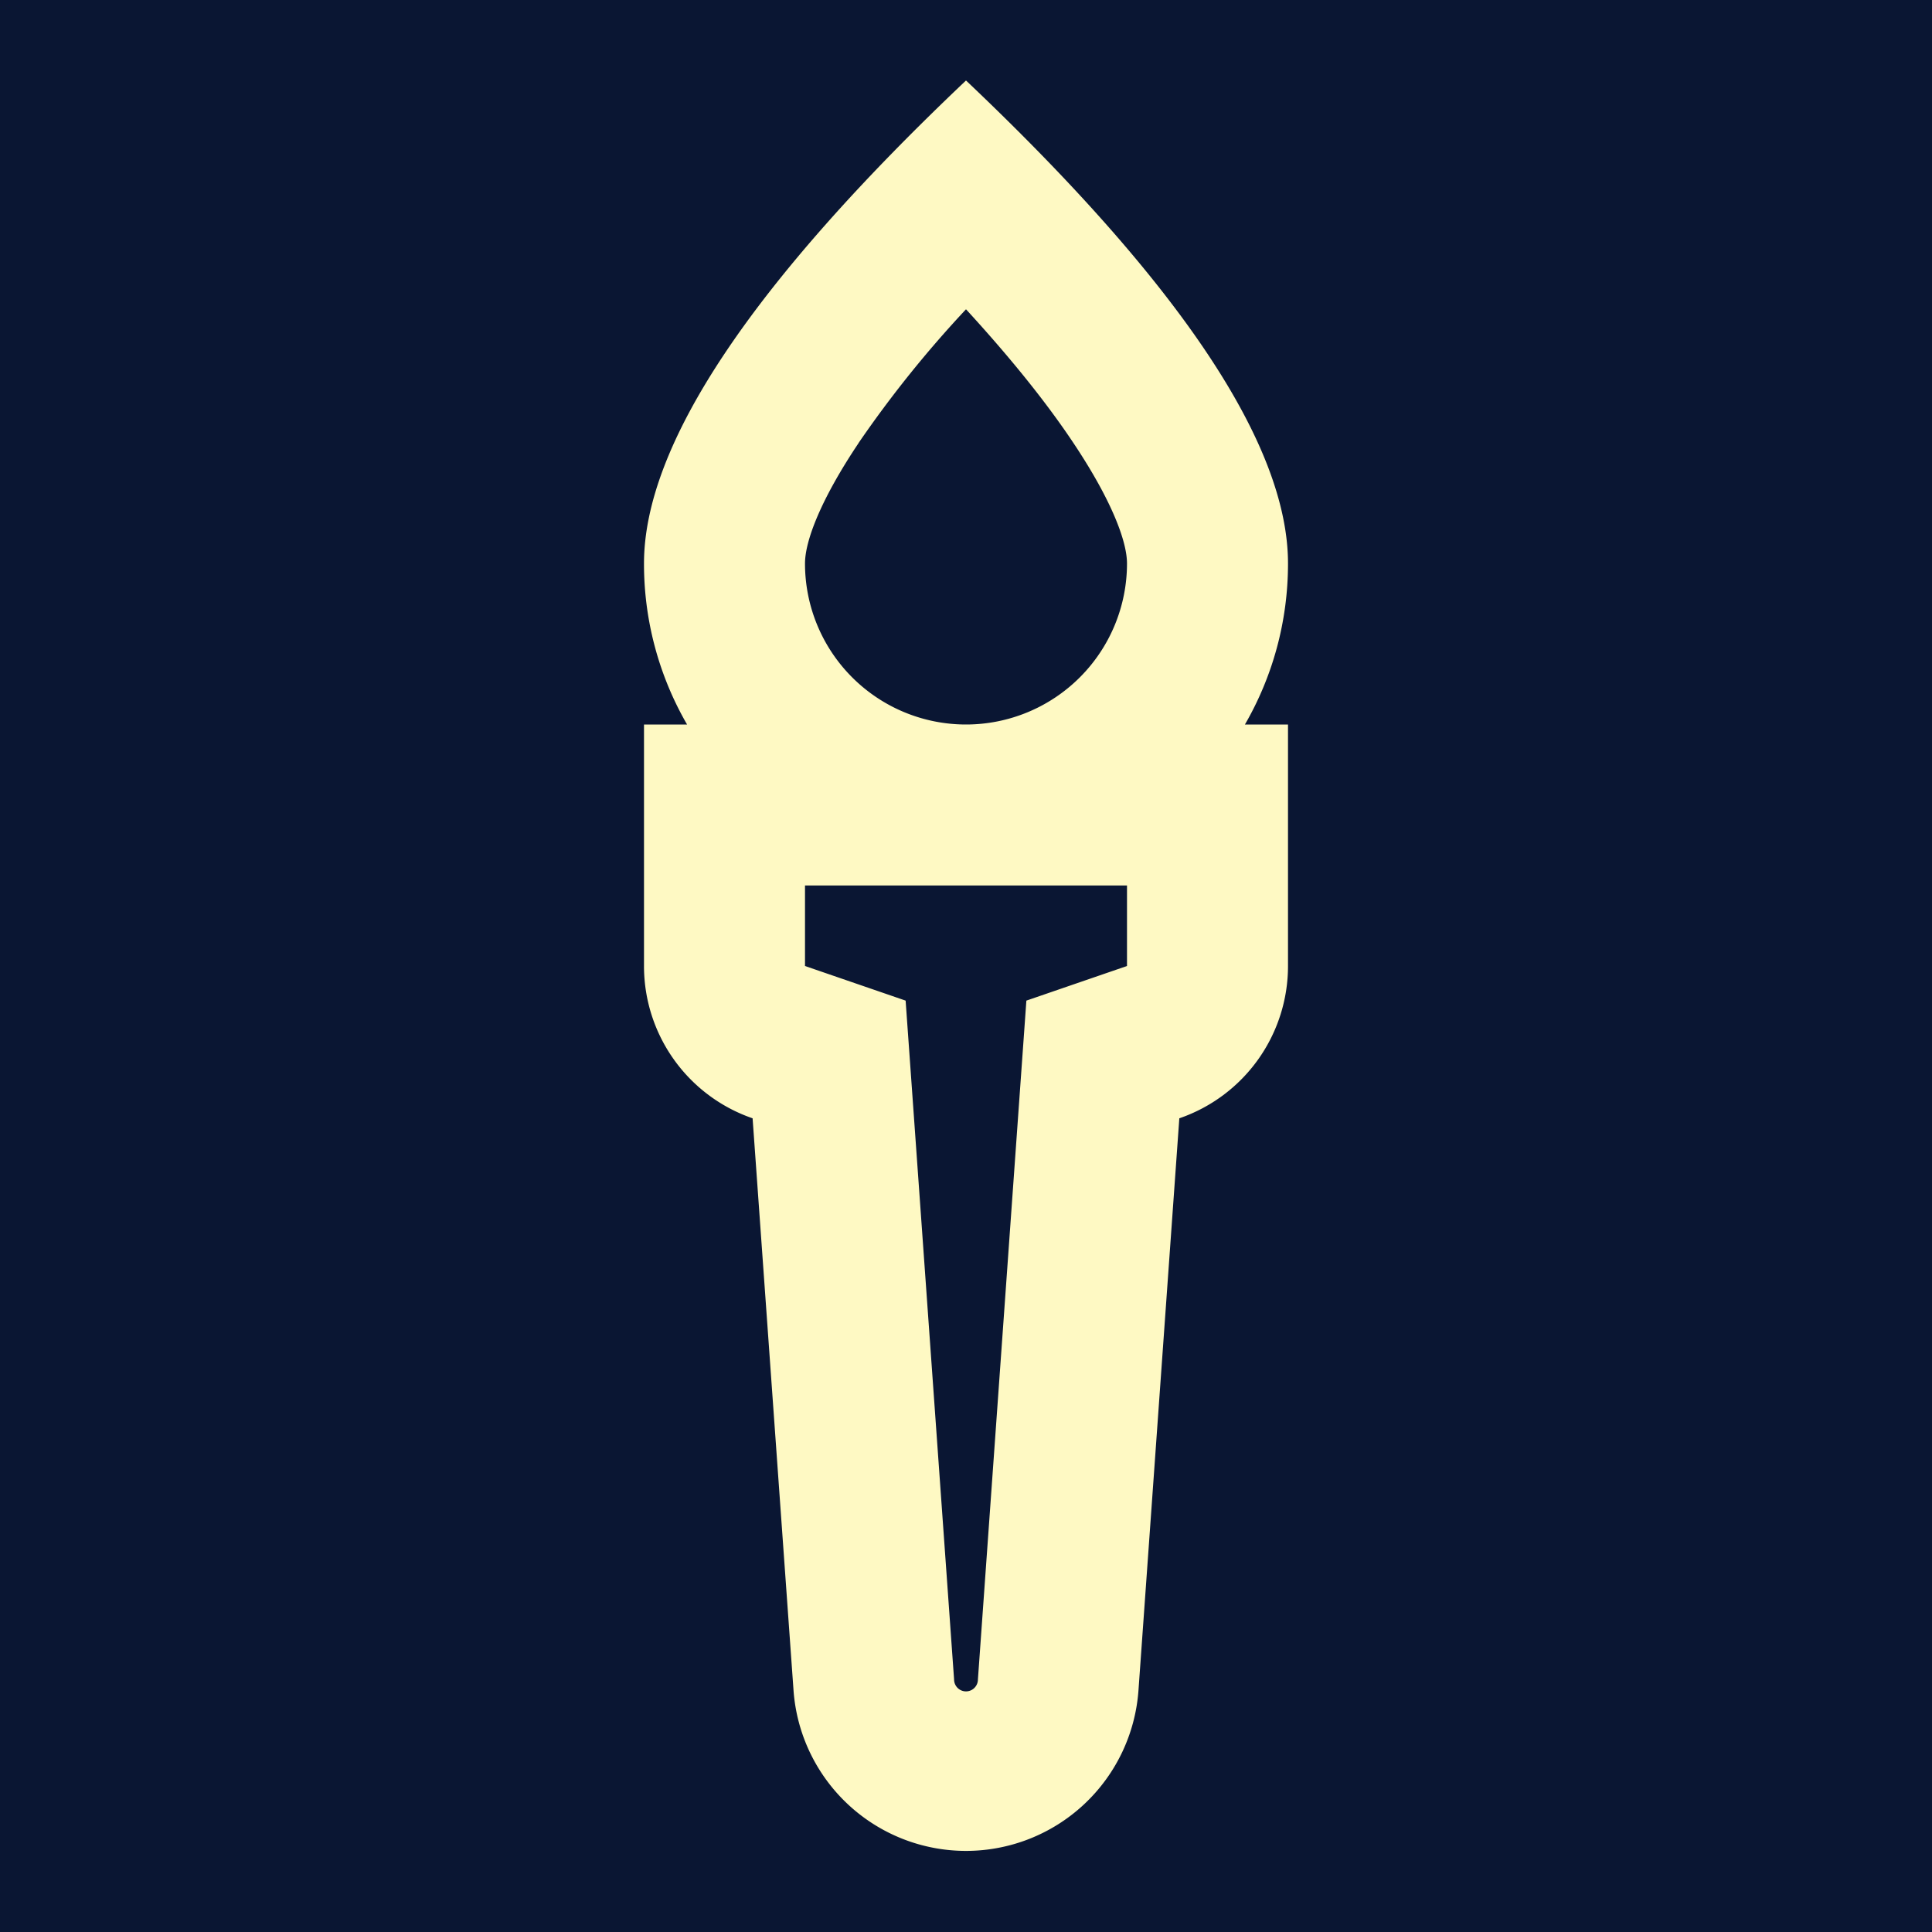 <?xml version="1.0" encoding="UTF-8" standalone="no"?>
<svg
   viewBox="-8 -1 24 24"
   width="24"
   fill="currentColor"
   version="1.1"
   id="svg1"
   sodipodi:docname="icon.svg"
   style="background-color:blue"
   inkscape:version="1.3.2 (091e20e, 2023-11-25)"
   xmlns:inkscape="http://www.inkscape.org/namespaces/inkscape"
   xmlns:sodipodi="http://sodipodi.sourceforge.net/DTD/sodipodi-0.dtd"
   xmlns="http://www.w3.org/2000/svg"
   xmlns:svg="http://www.w3.org/2000/svg">
  <defs
     id="defs1" />
  <sodipodi:namedview
     id="namedview1"
     pagecolor="#ffffff"
     bordercolor="#000000"
     borderopacity="0.25"
     inkscape:showpageshadow="2"
     inkscape:pageopacity="0.0"
     inkscape:pagecheckerboard="0"
     inkscape:deskcolor="#d1d1d1"
     inkscape:zoom="9.8333333"
     inkscape:cx="11.949153"
     inkscape:cy="12"
     inkscape:window-width="1312"
     inkscape:window-height="449"
     inkscape:window-x="0"
     inkscape:window-y="25"
     inkscape:window-maximized="0"
     inkscape:current-layer="svg1" />
  <rect
     id="rect1"
     width="24"
     height="24"
     x="-8"
     y="-1"
     fill="#0a1633" />
  <path
     d="M2 10v1l1.25.43.602 8.433a.148.148 0 0 0 .296 0l.602-8.433L6 11v-1H2zM.535 8A3.982 3.982 0 0 1 0 6c0-1.473 1.333-3.473 4-6 2.667 2.527 4 4.527 4 6 0 .729-.195 1.412-.535 2H8v3a2 2 0 0 1-1.35 1.892l-.508 7.113a2.148 2.148 0 0 1-4.284 0l-.509-7.113A2 2 0 0 1 0 11V8h.535zm2.13-3.495C2.196 5.205 2 5.719 2 6a2 2 0 1 0 4 0c0-.281-.197-.795-.664-1.495-.333-.5-.779-1.056-1.336-1.663a14.084 14.084 0 0 0-1.336 1.663z"
     id="path1"
     fill="#fef9c3" />
</svg>

